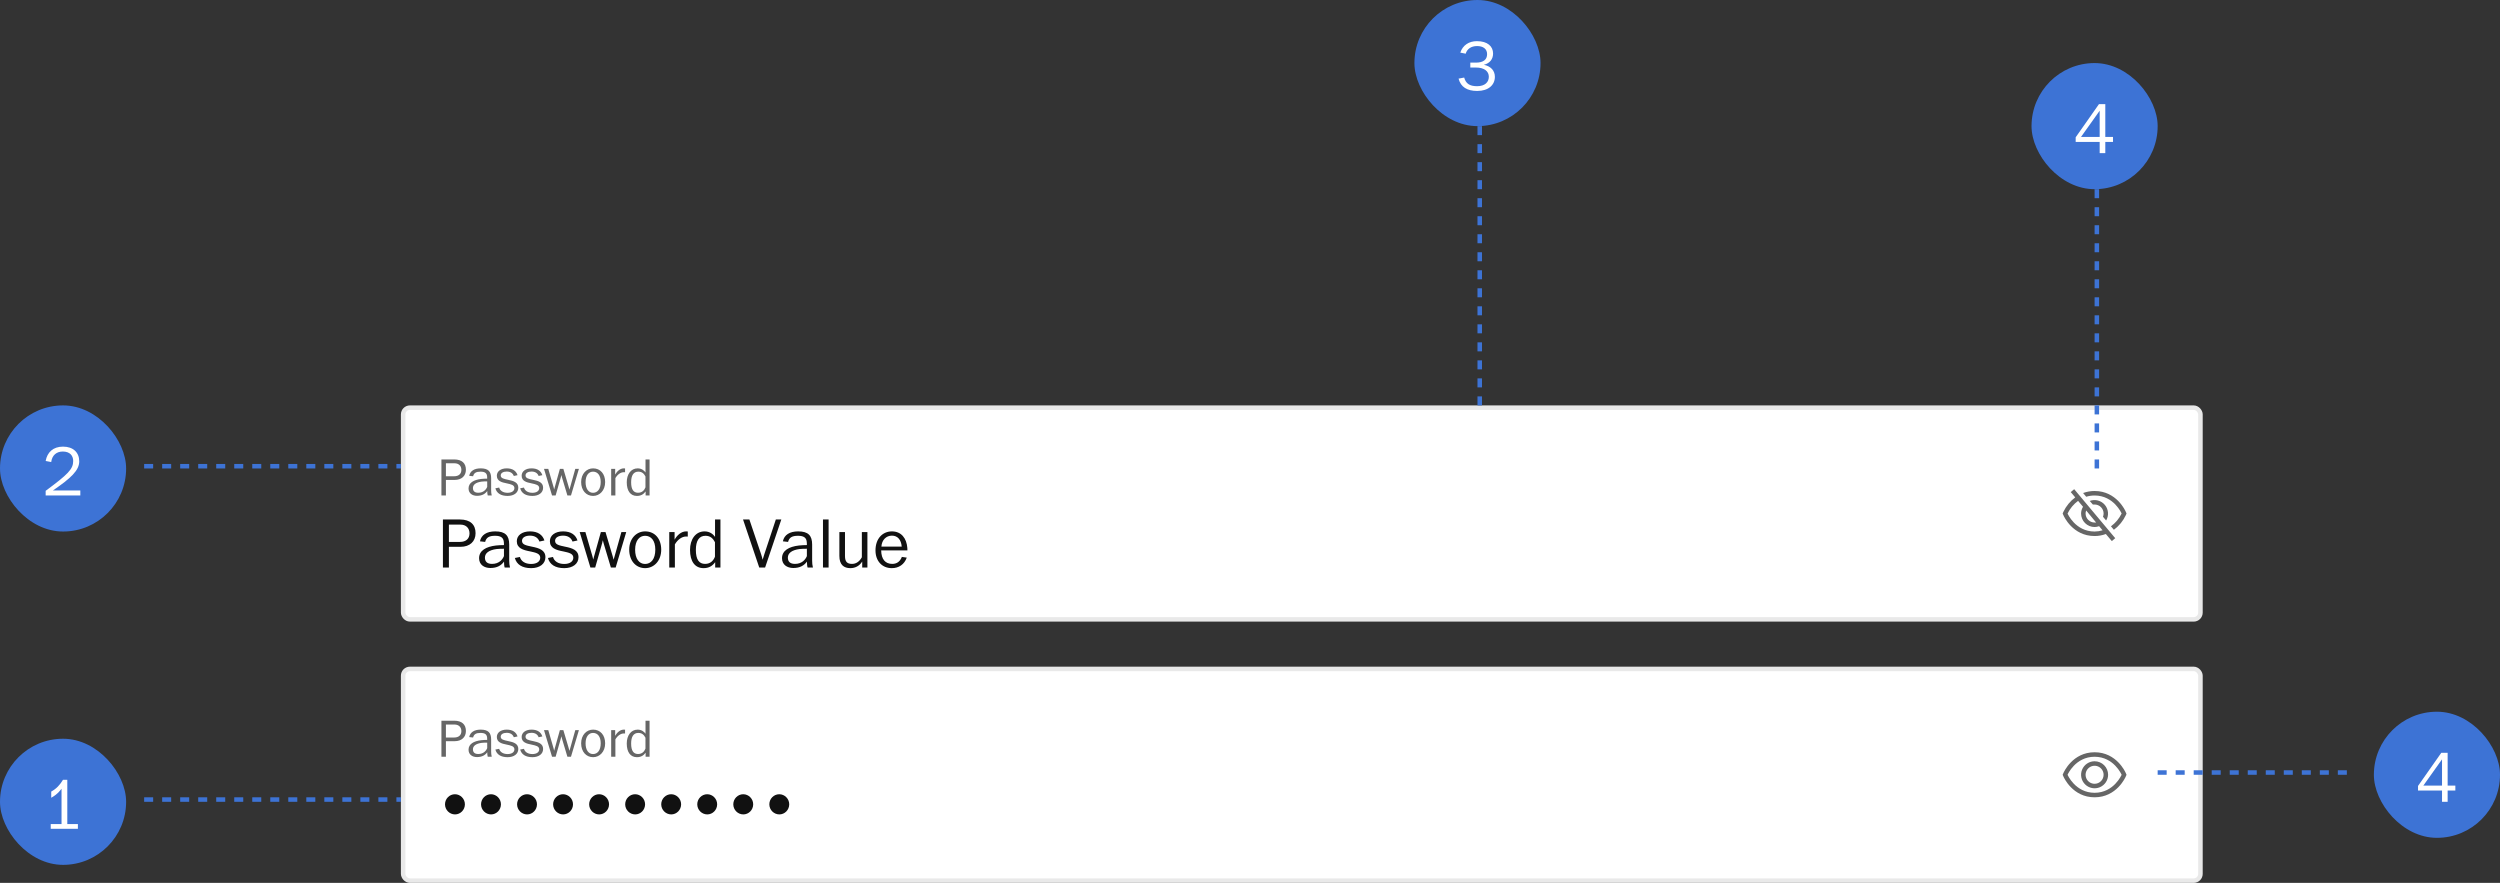 <svg width="555" height="196" viewBox="0 0 555 196" fill="none" xmlns="http://www.w3.org/2000/svg">
<rect x="0" y="0" width="555" height="196" fill="#333333" stroke="none"/>
<rect x="89.5" y="90.5" width="399" height="47" rx="1.5" fill="white"/>
<path d="M98.992 110V106.544H100.936C102.472 106.544 103.432 105.656 103.432 104.276C103.432 102.86 102.568 101.996 100.828 101.996H97.996V110H98.992ZM98.992 102.848H100.912C101.824 102.848 102.424 103.412 102.424 104.312C102.424 105.2 101.824 105.728 100.84 105.728H98.992V102.848ZM105.902 110.072C107.006 110.072 107.702 109.652 108.17 109.004C108.158 109.304 108.206 109.796 108.278 110H109.166C109.07 109.628 109.034 109.22 109.034 108.848V106.16C109.034 104.672 108.386 103.976 106.706 103.976C105.302 103.976 104.378 104.552 104.162 105.632L105.026 105.728C105.218 104.972 105.722 104.708 106.682 104.708C107.678 104.708 108.062 105.056 108.134 105.704C108.158 105.848 108.158 106.052 108.158 106.256C107.69 106.268 107.294 106.268 106.814 106.328C105.194 106.52 104.018 107.156 104.018 108.44C104.018 109.52 104.858 110.072 105.902 110.072ZM106.178 109.388C105.386 109.388 104.99 109.028 104.99 108.344C104.99 107.6 105.65 107.084 106.934 106.916C107.306 106.868 107.738 106.868 108.158 106.868V108.092C107.906 108.704 107.306 109.388 106.178 109.388ZM112.686 110.096C114.126 110.096 115.062 109.364 115.062 108.272C115.062 107.096 114.03 106.76 112.818 106.52C111.87 106.316 111.162 106.196 111.162 105.548C111.162 105.008 111.702 104.684 112.494 104.684C113.298 104.684 113.838 105.044 114.066 105.668L114.894 105.488C114.594 104.564 113.826 103.976 112.494 103.976C111.174 103.976 110.298 104.636 110.298 105.608C110.298 106.772 111.318 107.084 112.53 107.312C113.406 107.504 114.198 107.648 114.198 108.356C114.198 108.98 113.622 109.4 112.686 109.4C111.666 109.4 111.006 108.932 110.814 108.236L109.974 108.404C110.262 109.484 111.186 110.096 112.686 110.096ZM118.194 110.096C119.634 110.096 120.57 109.364 120.57 108.272C120.57 107.096 119.538 106.76 118.326 106.52C117.378 106.316 116.67 106.196 116.67 105.548C116.67 105.008 117.21 104.684 118.002 104.684C118.806 104.684 119.346 105.044 119.574 105.668L120.402 105.488C120.102 104.564 119.334 103.976 118.002 103.976C116.682 103.976 115.806 104.636 115.806 105.608C115.806 106.772 116.826 107.084 118.038 107.312C118.914 107.504 119.706 107.648 119.706 108.356C119.706 108.98 119.13 109.4 118.194 109.4C117.174 109.4 116.514 108.932 116.322 108.236L115.482 108.404C115.77 109.484 116.694 110.096 118.194 110.096ZM123.347 110L124.499 105.968L124.619 105.452L124.763 105.992L125.963 110H126.755L128.519 104.084H127.715L126.563 108.188L126.407 108.692L126.275 108.164L125.063 104.084H124.295L123.167 108.128L123.023 108.668L122.891 108.128L121.715 104.084H120.767L122.555 110H123.347ZM131.666 110.096C133.13 110.096 134.342 108.884 134.342 107.024C134.342 105.2 133.286 103.976 131.666 103.976C130.214 103.976 129.014 105.164 129.014 107.012C129.014 108.884 130.142 110.096 131.666 110.096ZM131.654 109.4C130.658 109.4 129.998 108.512 129.998 107.024C129.998 105.5 130.718 104.708 131.654 104.708C132.638 104.708 133.358 105.476 133.358 107.012C133.358 108.608 132.626 109.4 131.654 109.4ZM136.617 110V106.136C137.109 105.308 137.805 104.828 138.501 104.828C138.573 104.828 138.693 104.828 138.765 104.84V103.988C138.669 103.976 138.597 103.976 138.489 103.976C137.649 103.976 136.953 104.66 136.569 105.356V104.084H135.681V110H136.617ZM141.396 110.096C142.26 110.096 142.86 109.748 143.328 109.1V110H144.204V101.996H143.304V104.888C143.028 104.492 142.464 103.976 141.564 103.976C140.052 103.976 139.14 105.308 139.14 107.06C139.14 108.992 139.968 110.096 141.396 110.096ZM141.648 109.388C140.664 109.388 140.112 108.704 140.112 107.06C140.112 105.548 140.64 104.708 141.708 104.708C142.584 104.708 142.992 105.212 143.292 105.776V108.188C143.04 108.848 142.536 109.388 141.648 109.388Z" fill="#666666"/>
<path d="M99.656 126V121.392H102.248C104.296 121.392 105.576 120.208 105.576 118.368C105.576 116.48 104.424 115.328 102.104 115.328H98.328V126H99.656ZM99.656 116.464H102.216C103.432 116.464 104.232 117.216 104.232 118.416C104.232 119.6 103.432 120.304 102.12 120.304H99.656V116.464ZM108.869 126.096C110.341 126.096 111.269 125.536 111.893 124.672C111.877 125.072 111.941 125.728 112.037 126H113.221C113.093 125.504 113.045 124.96 113.045 124.464V120.88C113.045 118.896 112.181 117.968 109.941 117.968C108.069 117.968 106.837 118.736 106.549 120.176L107.701 120.304C107.957 119.296 108.629 118.944 109.909 118.944C111.237 118.944 111.749 119.408 111.845 120.272C111.877 120.464 111.877 120.736 111.877 121.008C111.253 121.024 110.725 121.024 110.085 121.104C107.925 121.36 106.357 122.208 106.357 123.92C106.357 125.36 107.477 126.096 108.869 126.096ZM109.237 125.184C108.181 125.184 107.653 124.704 107.653 123.792C107.653 122.8 108.533 122.112 110.245 121.888C110.741 121.824 111.317 121.824 111.877 121.824V123.456C111.541 124.272 110.741 125.184 109.237 125.184ZM117.915 126.128C119.835 126.128 121.083 125.152 121.083 123.696C121.083 122.128 119.707 121.68 118.091 121.36C116.827 121.088 115.883 120.928 115.883 120.064C115.883 119.344 116.603 118.912 117.659 118.912C118.731 118.912 119.451 119.392 119.755 120.224L120.859 119.984C120.459 118.752 119.435 117.968 117.659 117.968C115.899 117.968 114.731 118.848 114.731 120.144C114.731 121.696 116.091 122.112 117.707 122.416C118.875 122.672 119.931 122.864 119.931 123.808C119.931 124.64 119.163 125.2 117.915 125.2C116.555 125.2 115.675 124.576 115.419 123.648L114.299 123.872C114.683 125.312 115.915 126.128 117.915 126.128ZM125.259 126.128C127.179 126.128 128.427 125.152 128.427 123.696C128.427 122.128 127.051 121.68 125.435 121.36C124.171 121.088 123.227 120.928 123.227 120.064C123.227 119.344 123.947 118.912 125.003 118.912C126.075 118.912 126.795 119.392 127.099 120.224L128.203 119.984C127.803 118.752 126.779 117.968 125.003 117.968C123.243 117.968 122.075 118.848 122.075 120.144C122.075 121.696 123.435 122.112 125.051 122.416C126.219 122.672 127.275 122.864 127.275 123.808C127.275 124.64 126.507 125.2 125.259 125.2C123.899 125.2 123.019 124.576 122.763 123.648L121.643 123.872C122.027 125.312 123.259 126.128 125.259 126.128ZM132.13 126L133.666 120.624L133.826 119.936L134.018 120.656L135.618 126H136.674L139.026 118.112H137.954L136.418 123.584L136.21 124.256L136.034 123.552L134.418 118.112H133.394L131.89 123.504L131.698 124.224L131.522 123.504L129.954 118.112H128.69L131.074 126H132.13ZM143.222 126.128C145.174 126.128 146.79 124.512 146.79 122.032C146.79 119.6 145.382 117.968 143.222 117.968C141.286 117.968 139.686 119.552 139.686 122.016C139.686 124.512 141.19 126.128 143.222 126.128ZM143.206 125.2C141.878 125.2 140.998 124.016 140.998 122.032C140.998 120 141.958 118.944 143.206 118.944C144.518 118.944 145.478 119.968 145.478 122.016C145.478 124.144 144.502 125.2 143.206 125.2ZM149.823 126V120.848C150.479 119.744 151.407 119.104 152.335 119.104C152.431 119.104 152.591 119.104 152.687 119.12V117.984C152.559 117.968 152.463 117.968 152.319 117.968C151.199 117.968 150.271 118.88 149.759 119.808V118.112H148.575V126H149.823ZM156.194 126.128C157.346 126.128 158.146 125.664 158.77 124.8V126H159.938V115.328H158.738V119.184C158.37 118.656 157.618 117.968 156.418 117.968C154.402 117.968 153.186 119.744 153.186 122.08C153.186 124.656 154.29 126.128 156.194 126.128ZM156.53 125.184C155.218 125.184 154.482 124.272 154.482 122.08C154.482 120.064 155.186 118.944 156.61 118.944C157.778 118.944 158.322 119.616 158.722 120.368V123.584C158.386 124.464 157.714 125.184 156.53 125.184ZM169.851 126L173.451 115.328H172.235L169.659 123.104C169.595 123.264 169.355 124.048 169.307 124.256C169.275 124.048 169.019 123.216 168.987 123.104L166.363 115.328H164.955L168.555 126H169.851ZM176.119 126.096C177.591 126.096 178.519 125.536 179.143 124.672C179.127 125.072 179.191 125.728 179.287 126H180.471C180.343 125.504 180.295 124.96 180.295 124.464V120.88C180.295 118.896 179.431 117.968 177.191 117.968C175.319 117.968 174.087 118.736 173.799 120.176L174.951 120.304C175.207 119.296 175.879 118.944 177.159 118.944C178.487 118.944 178.999 119.408 179.095 120.272C179.127 120.464 179.127 120.736 179.127 121.008C178.503 121.024 177.975 121.024 177.335 121.104C175.175 121.36 173.607 122.208 173.607 123.92C173.607 125.36 174.727 126.096 176.119 126.096ZM176.487 125.184C175.431 125.184 174.903 124.704 174.903 123.792C174.903 122.8 175.783 122.112 177.495 121.888C177.991 121.824 178.567 121.824 179.127 121.824V123.456C178.791 124.272 177.991 125.184 176.487 125.184ZM183.949 126V115.328H182.701V126H183.949ZM188.772 126.128C189.828 126.128 190.788 125.664 191.412 124.656V126H192.564V118.112H191.332V123.712C190.804 124.672 190.036 125.184 189.156 125.184C188.052 125.184 187.588 124.688 187.588 123.44V118.112H186.34V123.408C186.34 125.392 187.348 126.128 188.772 126.128ZM197.974 126.128C199.542 126.128 200.758 125.312 201.302 123.792L200.214 123.632C199.766 124.8 198.95 125.184 198.086 125.184C196.55 125.184 195.654 124.176 195.622 122.192H201.446C201.43 122.016 201.446 121.84 201.43 121.664C201.27 119.472 200.07 117.968 198.006 117.968C195.974 117.968 194.358 119.52 194.358 122.192C194.358 124.544 195.814 126.128 197.974 126.128ZM195.67 121.344C195.766 119.856 196.742 118.912 198.006 118.912C199.27 118.912 200.054 119.824 200.182 121.344H195.67Z" fill="#111111"/>
<path d="M445 114C445 102.954 453.954 94 465 94C476.046 94 485 102.954 485 114C485 125.046 476.046 134 465 134C453.954 134 445 125.046 445 114Z" fill="white"/>
<path d="M459.7 109.24L460.7 110.42C459.581 111.256 458.682 112.35 458.08 113.61L457.91 114L458.08 114.39C458.16 114.58 460.11 119 465 119C465.854 119.002 466.7 118.849 467.5 118.55L468.82 120.12L469.58 119.48L460.47 108.6L459.7 109.24ZM463.13 113.33L465.34 116C465.227 116.01 465.113 116.01 465 116C464.469 116 463.961 115.789 463.586 115.414C463.211 115.039 463 114.53 463 114C463.002 113.771 463.046 113.543 463.13 113.33ZM462.43 112.5C462.157 112.953 462.008 113.471 462 114C462 114.796 462.316 115.559 462.879 116.121C463.441 116.684 464.204 117 465 117C465.342 116.994 465.68 116.93 466 116.81L466.77 117.73C466.196 117.904 465.6 117.995 465 118C460.71 118 459 114 459 114C459.54 112.89 460.339 111.926 461.33 111.19L462.43 112.5Z" fill="#666666"/>
<path d="M467.56 115.55C467.878 115.015 468.022 114.395 467.972 113.774C467.922 113.154 467.68 112.565 467.28 112.088C466.881 111.611 466.342 111.27 465.74 111.113C465.138 110.956 464.502 110.99 463.92 111.21L464.61 112C464.739 111.985 464.87 111.985 465 112C465.53 112 466.039 112.211 466.414 112.586C466.789 112.961 467 113.47 467 114C467 114.247 466.952 114.491 466.86 114.72L467.56 115.55Z" fill="#666666"/>
<path d="M471.92 113.61C471.84 113.42 469.89 109 465 109C464.13 108.999 463.267 109.151 462.45 109.45L463.14 110.28C463.742 110.094 464.369 110 465 110C469.29 110 471 114 471 114C470.454 115.126 469.64 116.101 468.63 116.84L469.28 117.61C470.413 116.772 471.32 115.665 471.92 114.39L472.09 114L471.92 113.61Z" fill="#666666"/>
<rect x="89.5" y="90.5" width="399" height="47" rx="1.5" stroke="#E9E9E9"/>
<rect x="89.5" y="148.5" width="399" height="47" rx="1.5" fill="white"/>
<path d="M98.992 168V164.544H100.936C102.472 164.544 103.432 163.656 103.432 162.276C103.432 160.86 102.568 159.996 100.828 159.996H97.996V168H98.992ZM98.992 160.848H100.912C101.824 160.848 102.424 161.412 102.424 162.312C102.424 163.2 101.824 163.728 100.84 163.728H98.992V160.848ZM105.902 168.072C107.006 168.072 107.702 167.652 108.17 167.004C108.158 167.304 108.206 167.796 108.278 168H109.166C109.07 167.628 109.034 167.22 109.034 166.848V164.16C109.034 162.672 108.386 161.976 106.706 161.976C105.302 161.976 104.378 162.552 104.162 163.632L105.026 163.728C105.218 162.972 105.722 162.708 106.682 162.708C107.678 162.708 108.062 163.056 108.134 163.704C108.158 163.848 108.158 164.052 108.158 164.256C107.69 164.268 107.294 164.268 106.814 164.328C105.194 164.52 104.018 165.156 104.018 166.44C104.018 167.52 104.858 168.072 105.902 168.072ZM106.178 167.388C105.386 167.388 104.99 167.028 104.99 166.344C104.99 165.6 105.65 165.084 106.934 164.916C107.306 164.868 107.738 164.868 108.158 164.868V166.092C107.906 166.704 107.306 167.388 106.178 167.388ZM112.686 168.096C114.126 168.096 115.062 167.364 115.062 166.272C115.062 165.096 114.03 164.76 112.818 164.52C111.87 164.316 111.162 164.196 111.162 163.548C111.162 163.008 111.702 162.684 112.494 162.684C113.298 162.684 113.838 163.044 114.066 163.668L114.894 163.488C114.594 162.564 113.826 161.976 112.494 161.976C111.174 161.976 110.298 162.636 110.298 163.608C110.298 164.772 111.318 165.084 112.53 165.312C113.406 165.504 114.198 165.648 114.198 166.356C114.198 166.98 113.622 167.4 112.686 167.4C111.666 167.4 111.006 166.932 110.814 166.236L109.974 166.404C110.262 167.484 111.186 168.096 112.686 168.096ZM118.194 168.096C119.634 168.096 120.57 167.364 120.57 166.272C120.57 165.096 119.538 164.76 118.326 164.52C117.378 164.316 116.67 164.196 116.67 163.548C116.67 163.008 117.21 162.684 118.002 162.684C118.806 162.684 119.346 163.044 119.574 163.668L120.402 163.488C120.102 162.564 119.334 161.976 118.002 161.976C116.682 161.976 115.806 162.636 115.806 163.608C115.806 164.772 116.826 165.084 118.038 165.312C118.914 165.504 119.706 165.648 119.706 166.356C119.706 166.98 119.13 167.4 118.194 167.4C117.174 167.4 116.514 166.932 116.322 166.236L115.482 166.404C115.77 167.484 116.694 168.096 118.194 168.096ZM123.347 168L124.499 163.968L124.619 163.452L124.763 163.992L125.963 168H126.755L128.519 162.084H127.715L126.563 166.188L126.407 166.692L126.275 166.164L125.063 162.084H124.295L123.167 166.128L123.023 166.668L122.891 166.128L121.715 162.084H120.767L122.555 168H123.347ZM131.666 168.096C133.13 168.096 134.342 166.884 134.342 165.024C134.342 163.2 133.286 161.976 131.666 161.976C130.214 161.976 129.014 163.164 129.014 165.012C129.014 166.884 130.142 168.096 131.666 168.096ZM131.654 167.4C130.658 167.4 129.998 166.512 129.998 165.024C129.998 163.5 130.718 162.708 131.654 162.708C132.638 162.708 133.358 163.476 133.358 165.012C133.358 166.608 132.626 167.4 131.654 167.4ZM136.617 168V164.136C137.109 163.308 137.805 162.828 138.501 162.828C138.573 162.828 138.693 162.828 138.765 162.84V161.988C138.669 161.976 138.597 161.976 138.489 161.976C137.649 161.976 136.953 162.66 136.569 163.356V162.084H135.681V168H136.617ZM141.396 168.096C142.26 168.096 142.86 167.748 143.328 167.1V168H144.204V159.996H143.304V162.888C143.028 162.492 142.464 161.976 141.564 161.976C140.052 161.976 139.14 163.308 139.14 165.06C139.14 166.992 139.968 168.096 141.396 168.096ZM141.648 167.388C140.664 167.388 140.112 166.704 140.112 165.06C140.112 163.548 140.64 162.708 141.708 162.708C142.584 162.708 142.992 163.212 143.292 163.776V166.188C143.04 166.848 142.536 167.388 141.648 167.388Z" fill="#666666"/>
<path d="M101.016 180.8C102.216 180.8 103.208 179.792 103.208 178.56C103.208 177.328 102.2 176.32 101 176.32C99.784 176.32 98.792 177.328 98.792 178.56C98.792 179.792 99.8 180.8 101.016 180.8ZM109.016 180.8C110.216 180.8 111.208 179.792 111.208 178.56C111.208 177.328 110.2 176.32 109 176.32C107.784 176.32 106.792 177.328 106.792 178.56C106.792 179.792 107.8 180.8 109.016 180.8ZM117.016 180.8C118.216 180.8 119.208 179.792 119.208 178.56C119.208 177.328 118.2 176.32 117 176.32C115.784 176.32 114.792 177.328 114.792 178.56C114.792 179.792 115.8 180.8 117.016 180.8ZM125.016 180.8C126.216 180.8 127.208 179.792 127.208 178.56C127.208 177.328 126.2 176.32 125 176.32C123.784 176.32 122.792 177.328 122.792 178.56C122.792 179.792 123.8 180.8 125.016 180.8ZM133.016 180.8C134.216 180.8 135.208 179.792 135.208 178.56C135.208 177.328 134.2 176.32 133 176.32C131.784 176.32 130.792 177.328 130.792 178.56C130.792 179.792 131.8 180.8 133.016 180.8ZM141.016 180.8C142.216 180.8 143.208 179.792 143.208 178.56C143.208 177.328 142.2 176.32 141 176.32C139.784 176.32 138.792 177.328 138.792 178.56C138.792 179.792 139.8 180.8 141.016 180.8ZM149.016 180.8C150.216 180.8 151.208 179.792 151.208 178.56C151.208 177.328 150.2 176.32 149 176.32C147.784 176.32 146.792 177.328 146.792 178.56C146.792 179.792 147.8 180.8 149.016 180.8ZM157.016 180.8C158.216 180.8 159.208 179.792 159.208 178.56C159.208 177.328 158.2 176.32 157 176.32C155.784 176.32 154.792 177.328 154.792 178.56C154.792 179.792 155.8 180.8 157.016 180.8ZM165.016 180.8C166.216 180.8 167.208 179.792 167.208 178.56C167.208 177.328 166.2 176.32 165 176.32C163.784 176.32 162.792 177.328 162.792 178.56C162.792 179.792 163.8 180.8 165.016 180.8ZM173.016 180.8C174.216 180.8 175.208 179.792 175.208 178.56C175.208 177.328 174.2 176.32 173 176.32C171.784 176.32 170.792 177.328 170.792 178.56C170.792 179.792 171.8 180.8 173.016 180.8Z" fill="#111111"/>
<path d="M445 172C445 160.954 453.954 152 465 152C476.046 152 485 160.954 485 172C485 183.046 476.046 192 465 192C453.954 192 445 183.046 445 172Z" fill="white"/>
<path d="M471.92 171.61C471.84 171.42 469.89 167 465 167C460.11 167 458.16 171.42 458.08 171.61L457.91 172L458.08 172.39C458.16 172.58 460.11 177 465 177C469.89 177 471.84 172.58 471.92 172.39L472.09 172L471.92 171.61ZM465 176C460.71 176 459 172 459 172C459 172 460.71 168 465 168C469.29 168 471 172 471 172C471 172 469.29 176 465 176Z" fill="#666666"/>
<path d="M465 169C464.407 169 463.827 169.176 463.333 169.506C462.84 169.835 462.455 170.304 462.228 170.852C462.001 171.4 461.942 172.003 462.058 172.585C462.173 173.167 462.459 173.702 462.879 174.121C463.298 174.541 463.833 174.827 464.415 174.942C464.997 175.058 465.6 174.999 466.148 174.772C466.696 174.545 467.165 174.16 467.494 173.667C467.824 173.173 468 172.593 468 172C468 171.204 467.684 170.441 467.121 169.879C466.559 169.316 465.796 169 465 169ZM465 174C464.604 174 464.218 173.883 463.889 173.663C463.56 173.443 463.304 173.131 463.152 172.765C463.001 172.4 462.961 171.998 463.038 171.61C463.116 171.222 463.306 170.865 463.586 170.586C463.865 170.306 464.222 170.116 464.61 170.038C464.998 169.961 465.4 170.001 465.765 170.152C466.131 170.304 466.443 170.56 466.663 170.889C466.883 171.218 467 171.604 467 172C467 172.53 466.789 173.039 466.414 173.414C466.039 173.789 465.53 174 465 174Z" fill="#666666"/>
<rect x="89.5" y="148.5" width="399" height="47" rx="1.5" stroke="#E9E9E9"/>
<rect y="90" width="28" height="28" rx="14" fill="#3D73D5"/>
<path d="M17.832 110V108.88H11.752C15.72 106.176 17.592 104.432 17.592 102.416C17.592 100.448 16.248 99.152 13.992 99.152C11.8 99.152 10.488 100.4 10.136 102.336L11.368 102.576C11.56 101.056 12.552 100.24 13.944 100.24C15.528 100.24 16.248 101.168 16.248 102.336C16.248 104.144 15.112 105.28 10.136 108.96V110H17.832Z" fill="white"/>
<line x1="32" y1="103.5" x2="89" y2="103.5" stroke="#3D73D5" stroke-dasharray="2 2"/>
<rect y="164" width="28" height="28" rx="14" fill="#3D73D5"/>
<path d="M17.293 184V182.944H14.941V173.12H13.981C13.293 174.256 12.541 175.088 11.373 175.728V177.104C12.893 176.24 13.277 175.552 13.661 175.104V182.944H11.261V184H17.293Z" fill="white"/>
<line x1="32" y1="177.5" x2="89" y2="177.5" stroke="#3D73D5" stroke-dasharray="2 2"/>
<rect x="451" y="14" width="28" height="28" rx="14" fill="#3D73D5"/>
<path d="M467.376 34V31.504H469.088V30.4H467.376V23.12H465.968L460.8 30.48V31.504H466.128V34H467.376ZM466.128 24.576V30.4H461.984L466.128 24.576Z" fill="white"/>
<line x1="465.5" y1="42" x2="465.5" y2="104" stroke="#3D73D5" stroke-dasharray="2 2"/>
<rect x="314" width="28" height="28" rx="14" fill="#3D73D5"/>
<path d="M327.944 20.192C330.472 20.192 331.864 18.832 331.864 17.056C331.864 15.648 330.92 14.688 329.416 14.384C330.728 14.064 331.464 13.136 331.464 11.888C331.464 10.288 330.232 9.136 327.88 9.136C326.12 9.136 324.744 10.016 324.184 11.68L325.384 11.92C325.688 10.88 326.584 10.224 327.912 10.224C329.288 10.224 330.136 10.88 330.136 12.016C330.136 13.248 329.288 13.904 327.64 13.904H326.408V14.992H327.64C329.512 14.992 330.52 15.824 330.52 17.04C330.52 18.208 329.688 19.136 327.912 19.136C326.248 19.136 325.416 18.544 325.048 17.216L323.8 17.456C324.296 19.344 325.72 20.192 327.944 20.192Z" fill="white"/>
<line x1="328.5" y1="28" x2="328.5" y2="90" stroke="#3D73D5" stroke-dasharray="2 2"/>
<line x1="479" y1="171.5" x2="523" y2="171.5" stroke="#3D73D5" stroke-dasharray="2 2"/>
<rect x="527" y="158" width="28" height="28" rx="14" fill="#3D73D5"/>
<path d="M543.376 178V175.504H545.088V174.4H543.376V167.12H541.968L536.8 174.48V175.504H542.128V178H543.376ZM542.128 168.576V174.4H537.984L542.128 168.576Z" fill="white"/>
</svg>
